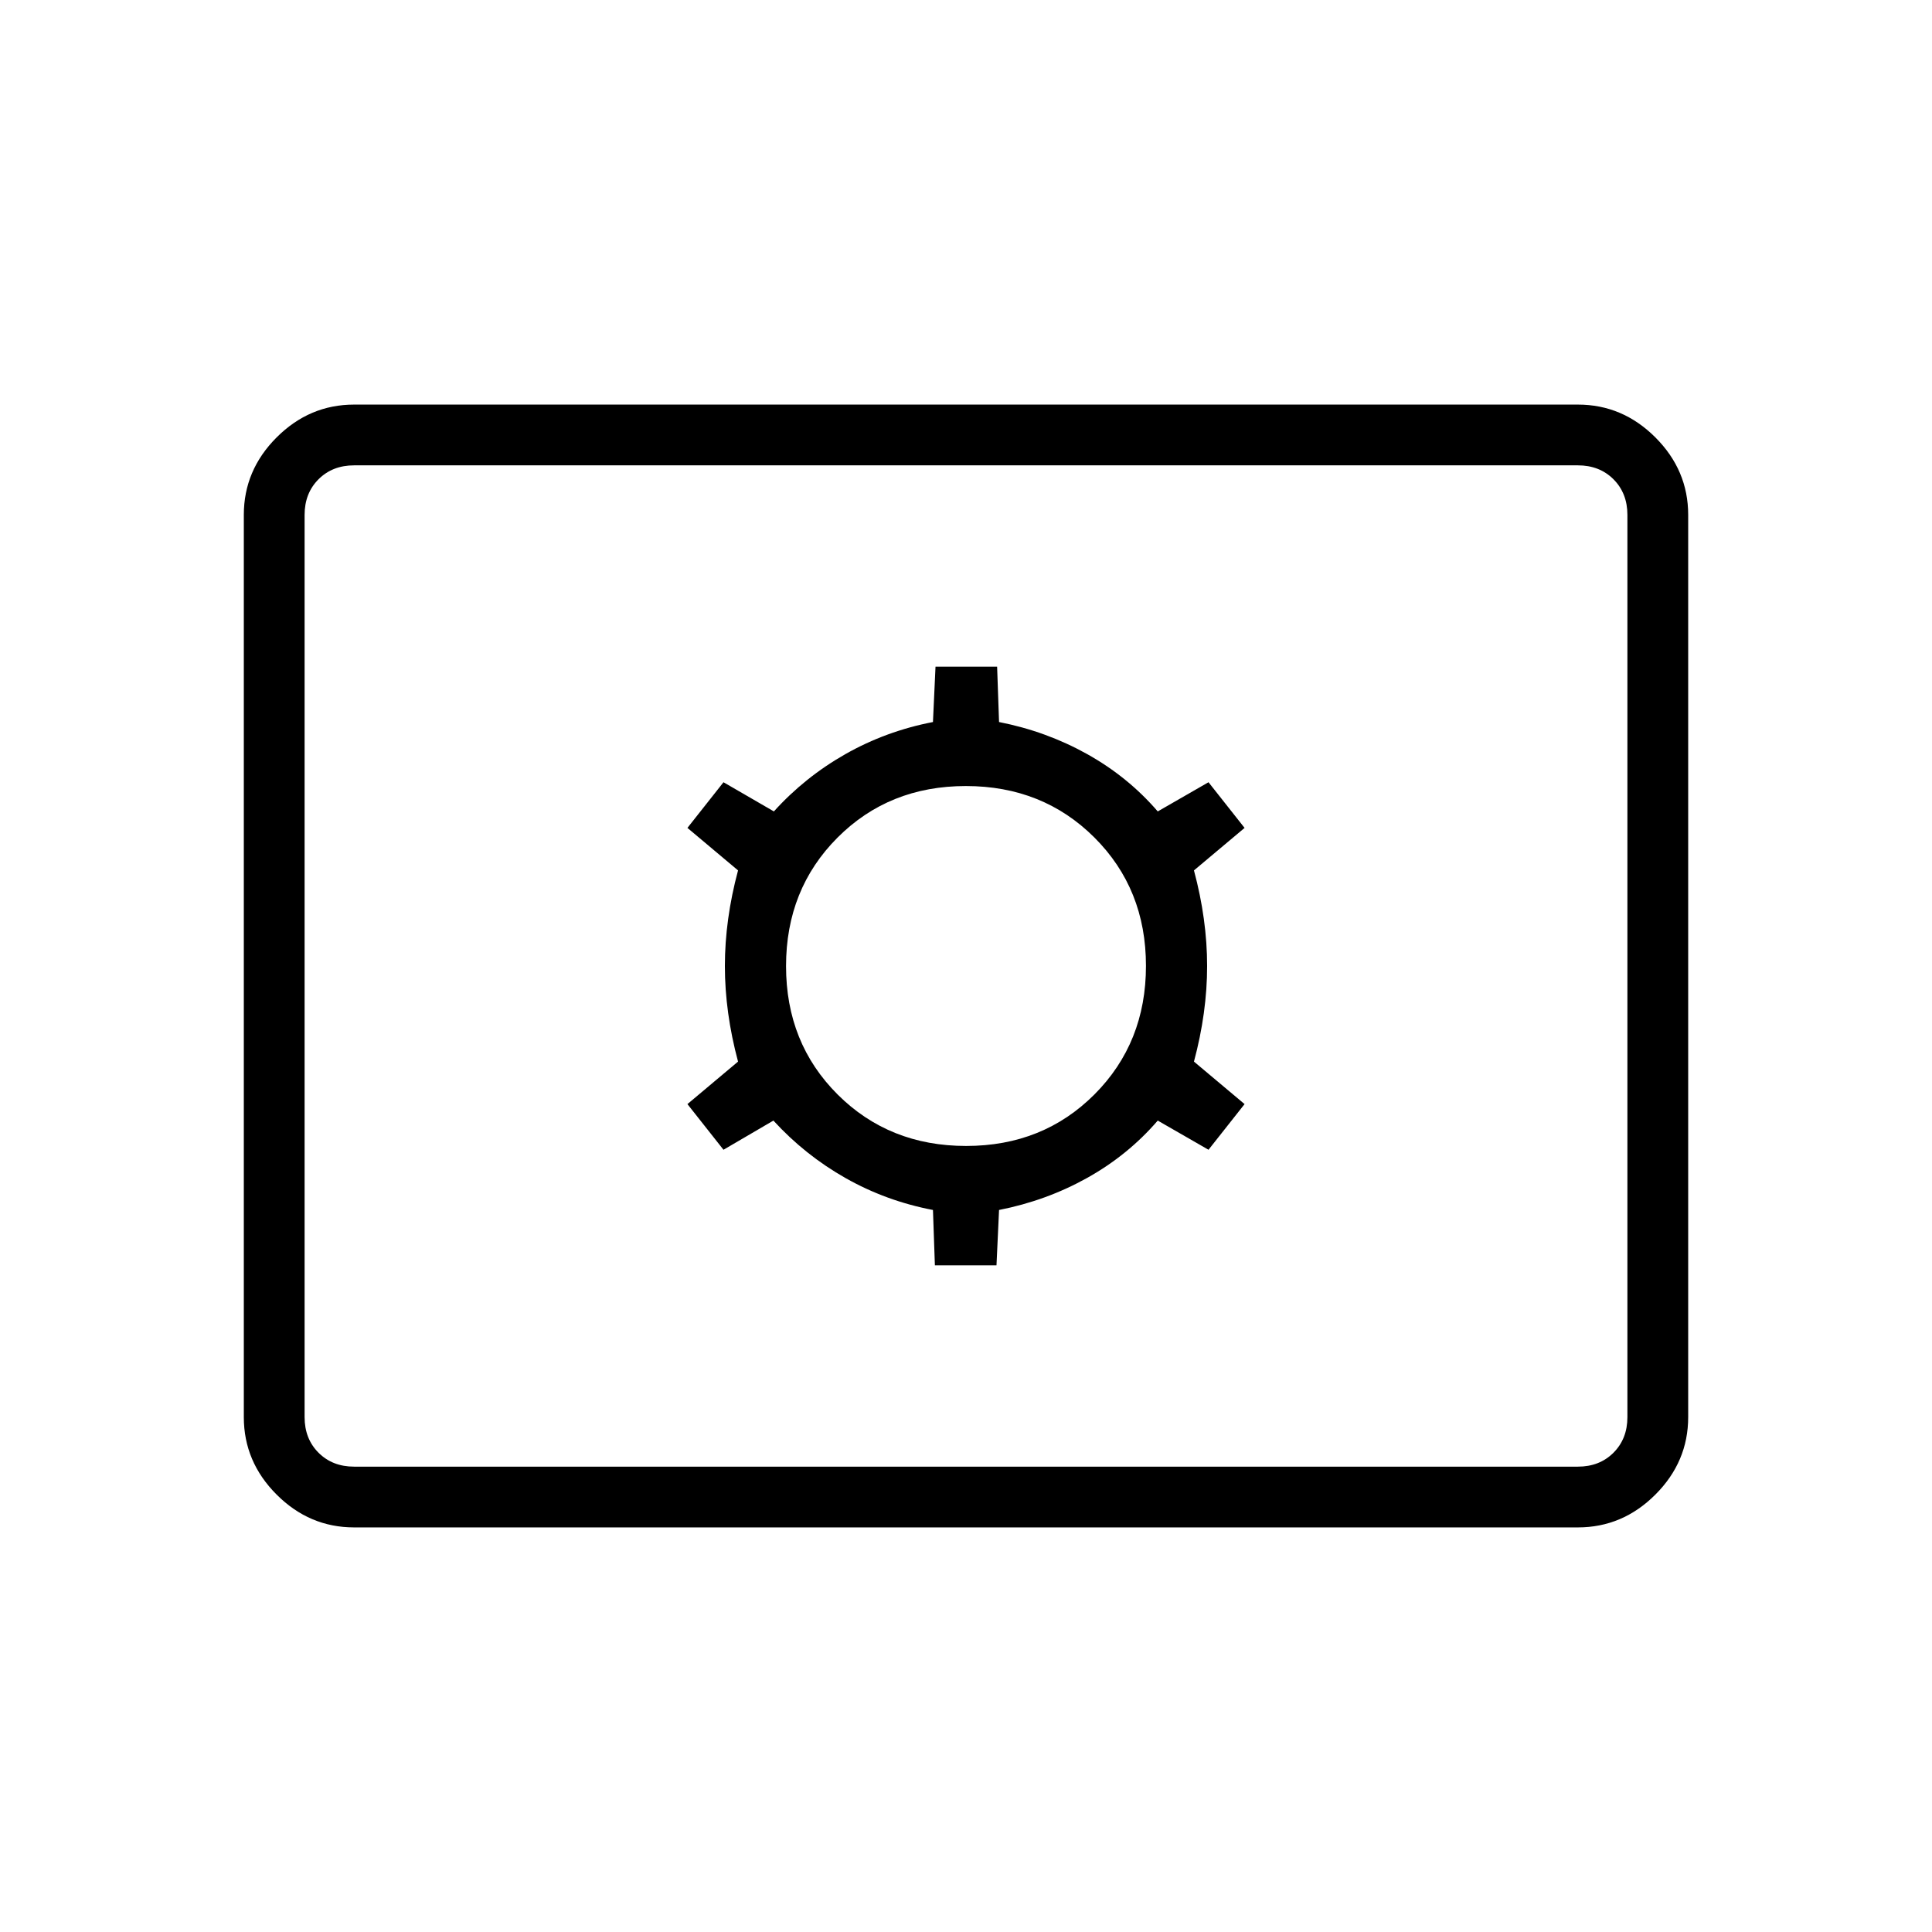 <svg xmlns="http://www.w3.org/2000/svg" height="48" viewBox="0 -960 960 960" width="48"><path d="M175.96-201.04q-22.2 0-38.5-16.3-16.31-16.3-16.31-38.51v-448.3q0-22.21 16.31-38.51 16.3-16.3 38.5-16.3h608.08q22.2 0 38.5 16.3 16.31 16.3 16.31 38.51v448.3q0 22.21-16.31 38.51-16.3 16.3-38.5 16.3H175.96Zm0-30.19h608.08q10.77 0 17.69-6.92 6.92-6.93 6.92-17.7v-448.3q0-10.77-6.92-17.7-6.92-6.92-17.69-6.92H175.96q-10.77 0-17.69 6.92-6.92 6.93-6.92 17.7v448.3q0 10.77 6.92 17.7 6.92 6.92 17.69 6.92Zm288.58-100.04h30.61l1.27-27.5q23.49-4.62 43.76-15.92 20.28-11.31 35.1-28.5l25.22 14.5 17.92-22.69-25.15-21.12q6.54-24.38 6.54-47.5t-6.54-47.5l25.15-21.12-17.92-22.69-25.22 14.5q-14.82-17.19-35.1-28.5-20.27-11.3-43.76-15.92l-.96-27.5h-30.61l-1.27 27.5q-23.35 4.51-43.51 15.95-20.16 11.45-35.53 28.47l-25.04-14.5-17.92 22.69 25.15 21.12q-6.54 24.38-6.54 47.5t6.54 47.5l-25.15 21.12 17.92 22.69 24.8-14.5q15.74 17.19 35.86 28.57 20.12 11.39 43.42 15.85l.96 27.5Zm15.52-59.31q-38.21 0-63.85-25.57-25.63-25.57-25.63-63.79 0-38.21 25.57-63.85 25.57-25.63 63.79-25.63 38.21 0 63.85 25.57 25.63 25.57 25.63 63.79 0 38.21-25.57 63.85-25.57 25.63-63.79 25.63ZM151.35-231.23v-497.54 497.54Z"/></svg>